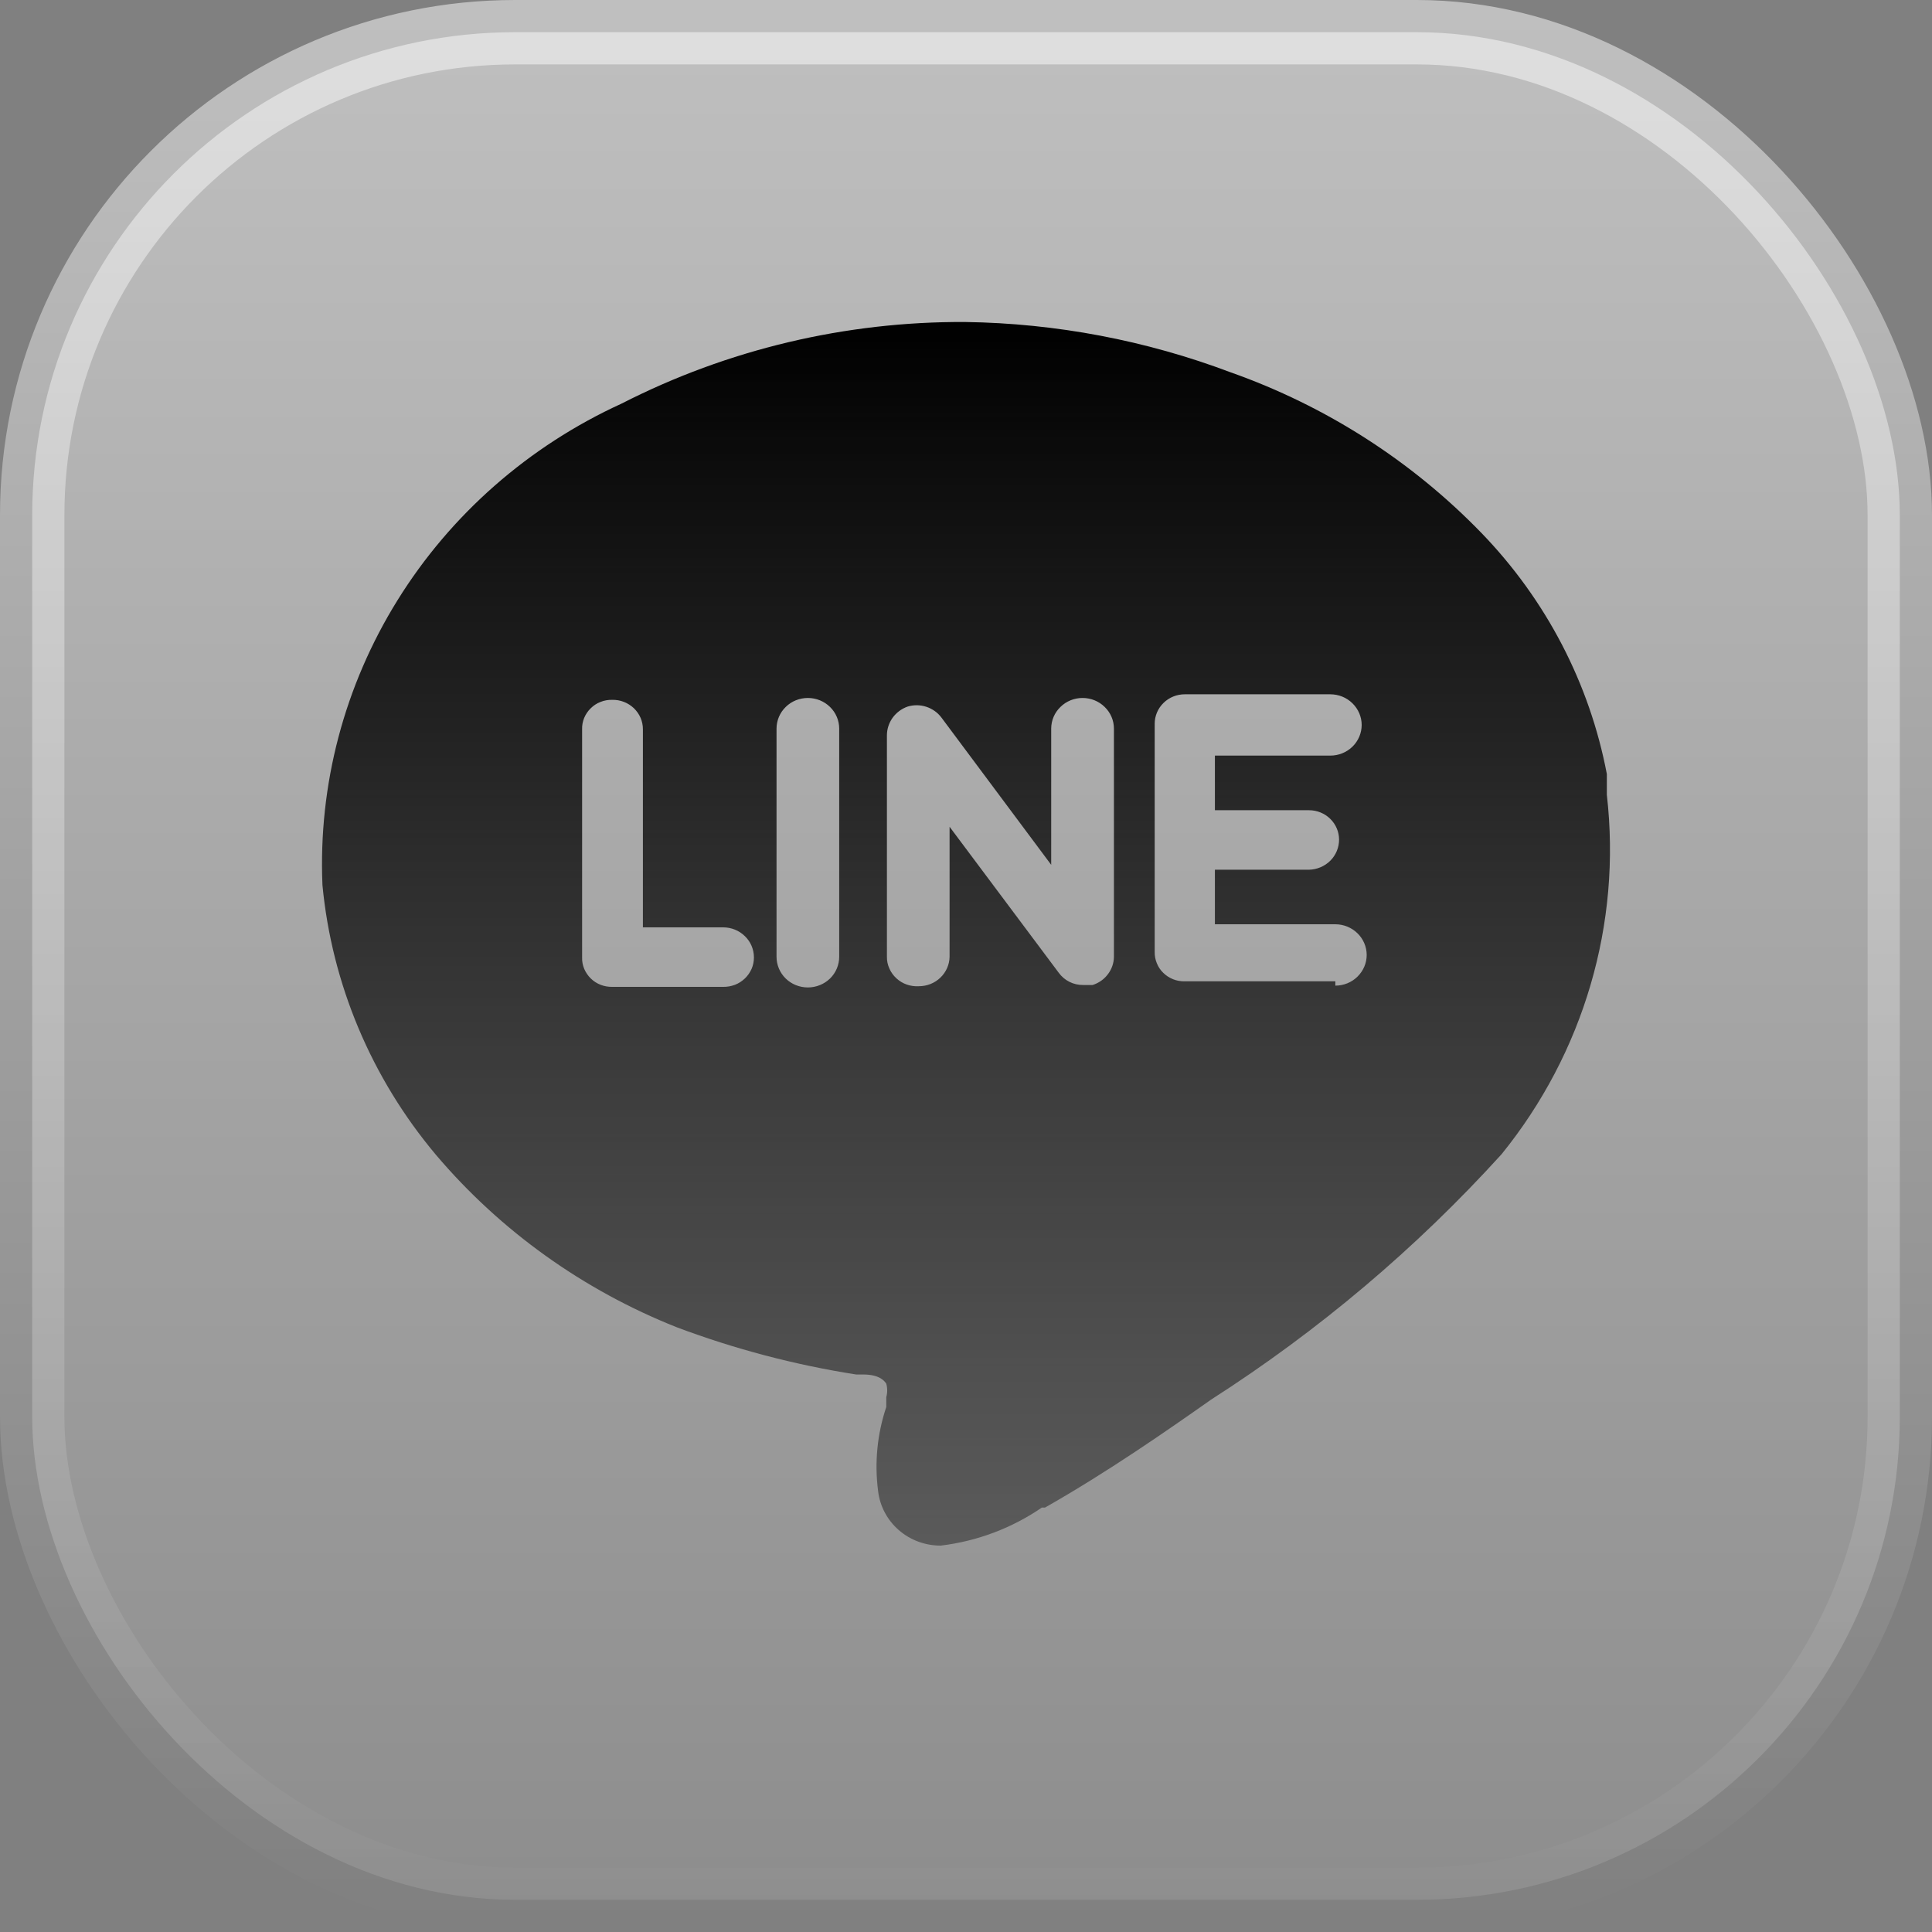 <svg width="30" height="30" viewBox="0 0 30 30" fill="none" xmlns="http://www.w3.org/2000/svg">
<rect x="0" y="0" width="30" height="30" fill="#808080" stroke="none"/>
<rect x="0.5" y="0.5" width="29" height="29" rx="7.5" fill="url(#paint0_linear_33_55)" stroke="url(#paint1_linear_33_55)"/>
<path d="M24.951 12.343V12.152V12.019C24.684 10.614 24.008 9.314 23.004 8.276C21.922 7.159 20.588 6.304 19.108 5.781C17.793 5.285 16.398 5.02 14.989 5C13.131 4.99 11.299 5.425 9.652 6.267C8.21 6.926 7 7.988 6.174 9.318C5.347 10.648 4.941 12.188 5.007 13.743C5.153 15.28 5.767 16.74 6.77 17.933C7.771 19.113 9.056 20.033 10.509 20.61C11.409 20.948 12.342 21.194 13.294 21.343H13.402C13.674 21.343 13.742 21.457 13.762 21.486C13.781 21.554 13.781 21.627 13.762 21.695C13.762 21.752 13.762 21.8 13.762 21.848C13.621 22.268 13.578 22.714 13.635 23.152C13.662 23.386 13.776 23.602 13.956 23.759C14.136 23.916 14.368 24.001 14.609 24C15.173 23.932 15.712 23.729 16.177 23.41H16.226C17.2 22.857 18.115 22.219 18.806 21.733C20.475 20.664 21.991 19.383 23.315 17.924C24.593 16.348 25.181 14.341 24.951 12.343ZM11.23 15.324H9.506C9.444 15.325 9.383 15.314 9.326 15.292C9.268 15.269 9.216 15.236 9.173 15.193C9.129 15.15 9.095 15.099 9.071 15.043C9.048 14.987 9.037 14.927 9.039 14.867V11.324C9.037 11.264 9.048 11.204 9.071 11.148C9.095 11.091 9.129 11.04 9.173 10.998C9.216 10.955 9.268 10.921 9.326 10.899C9.383 10.876 9.444 10.866 9.506 10.867C9.568 10.866 9.63 10.876 9.688 10.899C9.746 10.921 9.798 10.955 9.843 10.997C9.887 11.04 9.923 11.091 9.947 11.147C9.971 11.203 9.983 11.263 9.983 11.324V14.4H11.23C11.356 14.4 11.478 14.449 11.567 14.537C11.657 14.624 11.707 14.743 11.707 14.867C11.707 14.928 11.695 14.988 11.671 15.044C11.646 15.1 11.611 15.151 11.567 15.193C11.522 15.236 11.47 15.27 11.412 15.292C11.354 15.314 11.292 15.325 11.23 15.324ZM13.031 14.857C13.031 14.983 12.98 15.105 12.889 15.194C12.797 15.283 12.674 15.333 12.544 15.333C12.415 15.333 12.291 15.283 12.2 15.194C12.109 15.105 12.058 14.983 12.058 14.857V11.314C12.058 11.188 12.109 11.067 12.2 10.978C12.291 10.888 12.415 10.838 12.544 10.838C12.674 10.838 12.797 10.888 12.889 10.978C12.98 11.067 13.031 11.188 13.031 11.314V14.857ZM17.297 14.857C17.296 14.955 17.263 15.05 17.203 15.128C17.144 15.207 17.061 15.265 16.966 15.295H16.82C16.745 15.296 16.672 15.279 16.606 15.246C16.54 15.213 16.483 15.164 16.44 15.105L14.745 12.838V14.857C14.743 14.979 14.691 15.096 14.602 15.181C14.513 15.267 14.393 15.314 14.268 15.314C14.204 15.318 14.14 15.309 14.08 15.288C14.02 15.267 13.965 15.234 13.919 15.191C13.872 15.148 13.835 15.096 13.81 15.039C13.784 14.982 13.771 14.92 13.772 14.857V11.419C13.772 11.321 13.803 11.226 13.86 11.146C13.918 11.066 13.999 11.005 14.093 10.972C14.188 10.943 14.29 10.944 14.384 10.975C14.478 11.006 14.56 11.064 14.619 11.143L16.323 13.429V11.314C16.323 11.188 16.374 11.067 16.466 10.978C16.557 10.888 16.681 10.838 16.81 10.838C16.939 10.838 17.063 10.888 17.154 10.978C17.246 11.067 17.297 11.188 17.297 11.314V14.857ZM20.735 15.238H18.397C18.336 15.239 18.274 15.229 18.217 15.206C18.16 15.184 18.108 15.15 18.064 15.107C18.02 15.065 17.986 15.014 17.963 14.957C17.94 14.901 17.929 14.841 17.93 14.781V11.238C17.93 11.117 17.979 11.001 18.067 10.915C18.154 10.829 18.273 10.781 18.397 10.781H20.657C20.786 10.781 20.91 10.831 21.001 10.921C21.092 11.01 21.144 11.131 21.144 11.257C21.144 11.384 21.092 11.505 21.001 11.594C20.91 11.683 20.786 11.733 20.657 11.733H18.865V12.581H20.326C20.45 12.581 20.569 12.629 20.656 12.715C20.744 12.801 20.793 12.917 20.793 13.038C20.793 13.16 20.744 13.278 20.657 13.365C20.569 13.452 20.451 13.502 20.326 13.505H18.865V14.352H20.735C20.864 14.352 20.988 14.403 21.079 14.492C21.17 14.581 21.222 14.702 21.222 14.829C21.222 14.955 21.17 15.076 21.079 15.165C20.988 15.255 20.864 15.305 20.735 15.305V15.238Z" fill="url(#paint2_linear_33_55)"/>
<defs>
<linearGradient id="paint0_linear_33_55" x1="15" y1="0" x2="15" y2="30" gradientUnits="userSpaceOnUse">
<stop stop-color="white" stop-opacity="0.5"/>
<stop offset="1" stop-color="white" stop-opacity="0.1"/>
</linearGradient>
<linearGradient id="paint1_linear_33_55" x1="15" y1="0" x2="15" y2="30" gradientUnits="userSpaceOnUse">
<stop stop-color="white" stop-opacity="0.5"/>
<stop offset="1" stop-color="white" stop-opacity="0"/>
</linearGradient>
<linearGradient id="paint2_linear_33_55" x1="15" y1="5" x2="15" y2="24" gradientUnits="userSpaceOnUse">
<stop/>
<stop offset="1" stop-opacity="0.4"/>
</linearGradient>
</defs>
</svg>
